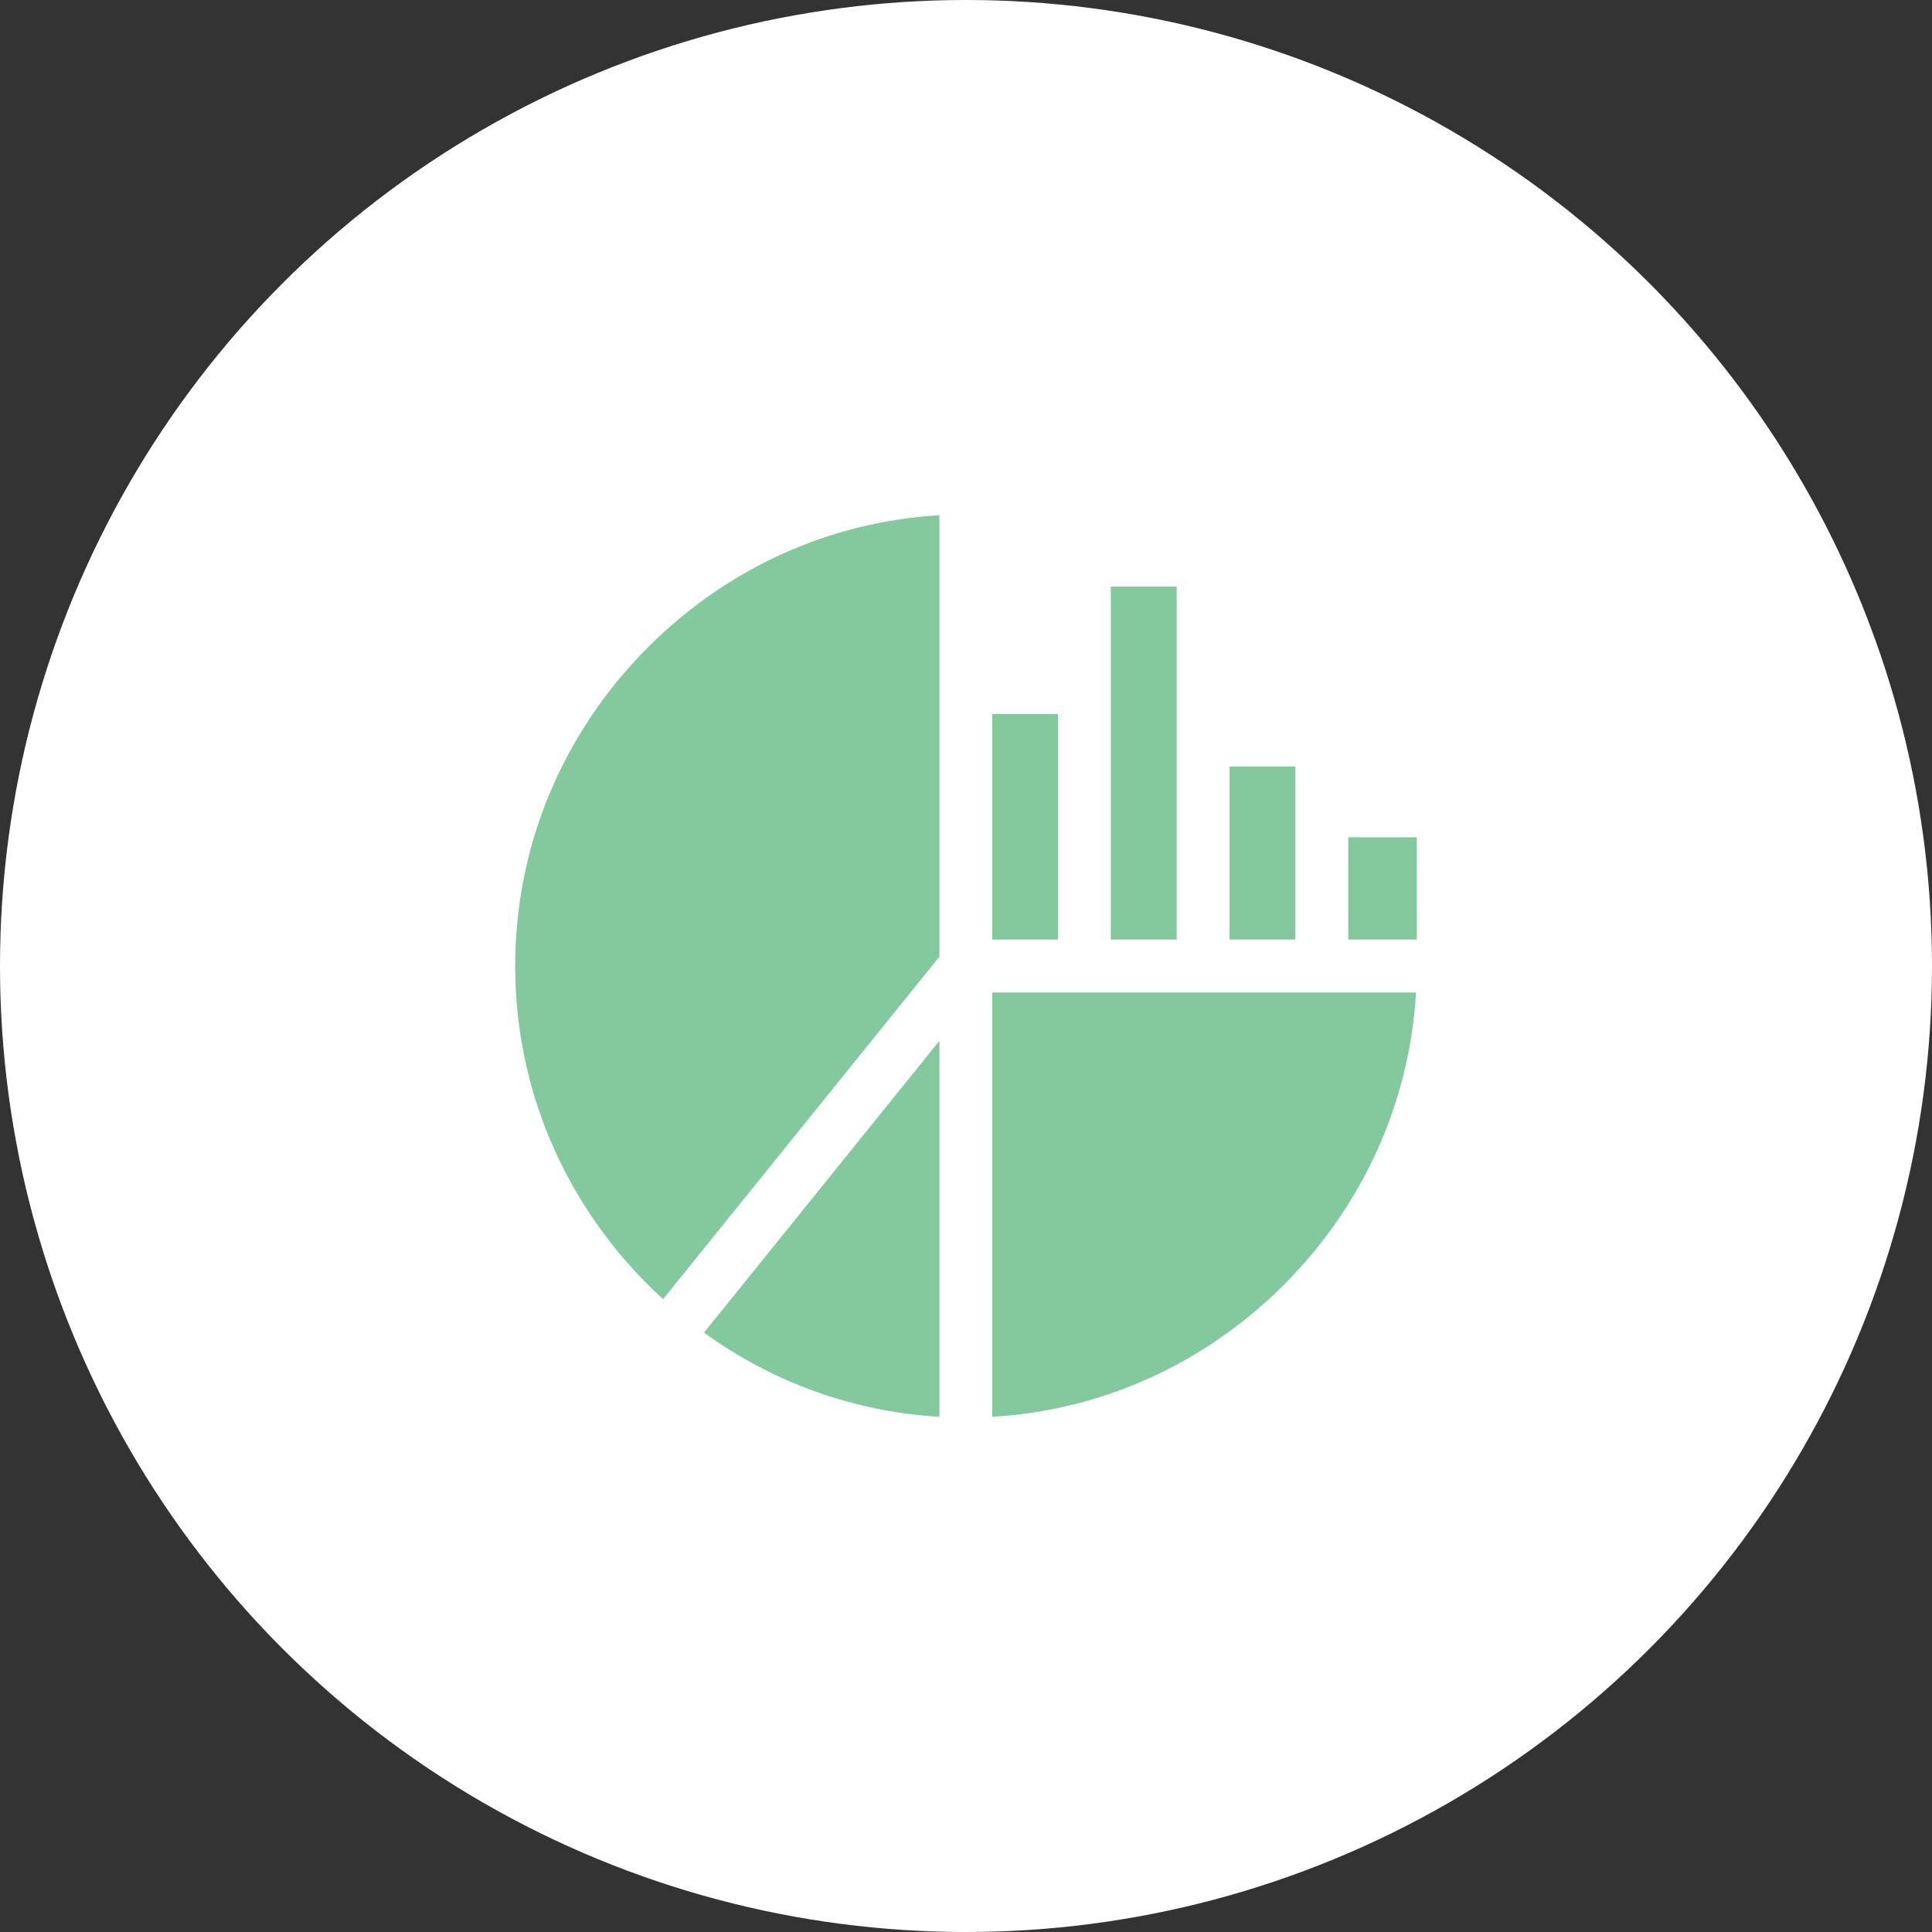 <svg width="50" height="50" viewBox="0 0 50 50" fill="none" xmlns="http://www.w3.org/2000/svg">
<rect x="0" y="0" width="50" height="50" fill="#333333" stroke="none"/>
<circle cx="25" cy="25" r="25" fill="white"/>
<path d="M24.312 36.667V26.936L18.22 34.488C20.008 35.784 22.106 36.538 24.312 36.667Z" fill="#82CA9E"/>
<path d="M25.679 25.686V36.667C28.517 36.501 31.176 35.302 33.229 33.248C35.282 31.192 36.48 28.529 36.647 25.686H25.679Z" fill="#82CA9E"/>
<path d="M31.82 19.836H33.526V24.316H31.82V19.836Z" fill="#82CA9E"/>
<path d="M16.767 16.754C14.553 18.973 13.333 21.902 13.333 25.001C13.333 28.1 14.553 31.029 16.767 33.248C16.895 33.376 17.027 33.502 17.16 33.623L24.312 24.759V13.334C21.473 13.501 18.817 14.7 16.767 16.754Z" fill="#82CA9E"/>
<path d="M25.679 18.476H27.381V24.316H25.679V18.476Z" fill="#82CA9E"/>
<path d="M28.747 15.18H30.453V24.316H28.747V15.18Z" fill="#82CA9E"/>
<path d="M34.892 21.668H36.667V24.316H34.892V21.668Z" fill="#82CA9E"/>
</svg>
